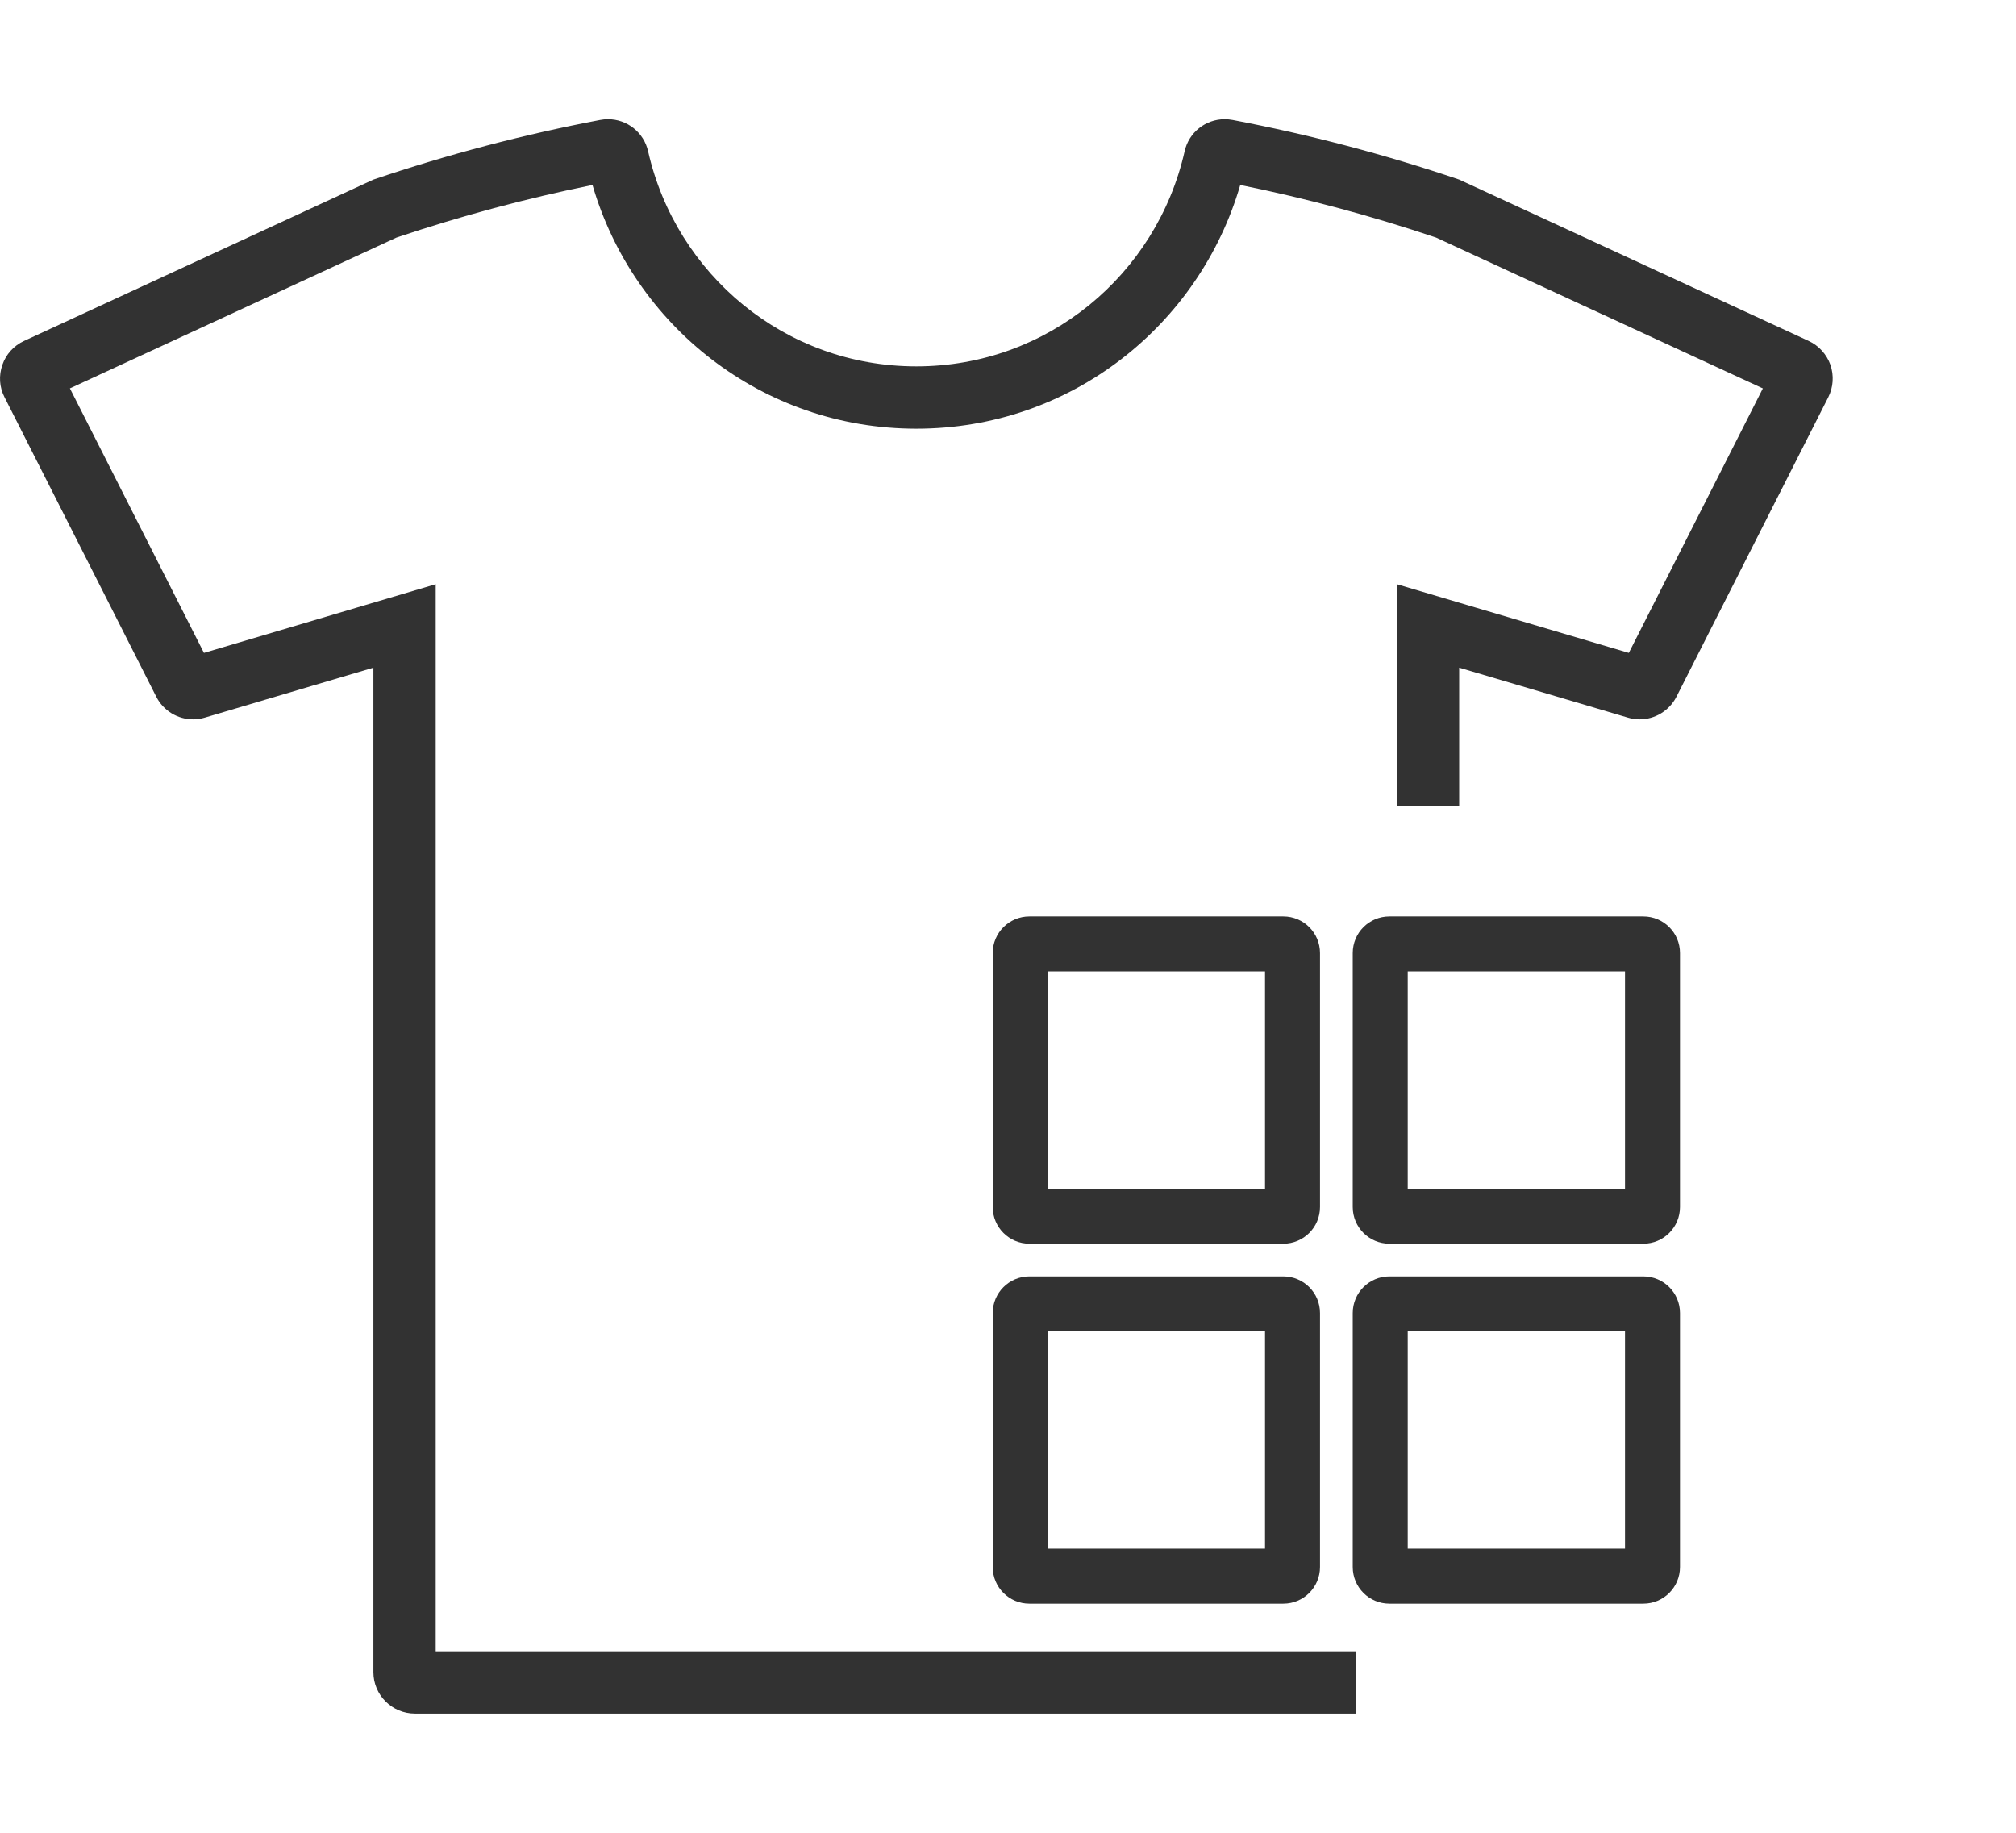 <svg xmlns="http://www.w3.org/2000/svg"  viewBox="0 0 55 50">
  <g clip-path="url(#clip__catalog)">
    <path fill-rule="evenodd" clip-rule="evenodd" d="M49.878 10.838L45.738 19.005C45.542 19.392 45.149 19.625 44.733 19.625C44.626 19.625 44.517 19.61 44.409 19.577L41.51 18.718L39.809 18.215V19.988V22H38.109V18.215V15.938L40.292 16.585L44.437 17.812L48.094 10.596L39.179 6.481C37.423 5.89 35.638 5.411 33.836 5.046C32.721 8.875 29.214 11.695 25 11.695C20.786 11.695 17.279 8.875 16.164 5.046C14.362 5.411 12.576 5.89 10.817 6.481L1.907 10.595L5.564 17.812L9.704 16.585L11.887 15.938V18.215V45.048H37V46.748H11.319C10.695 46.748 10.187 46.241 10.187 45.618V19.988V18.215L8.487 18.718L5.591 19.577C5.483 19.609 5.374 19.625 5.267 19.625C4.85 19.625 4.456 19.392 4.262 19.005L0.124 10.838C-0.019 10.562 -0.037 10.247 0.064 9.955C0.162 9.666 0.377 9.429 0.658 9.3L10.187 4.899C12.218 4.212 14.284 3.67 16.37 3.273C16.443 3.259 16.516 3.252 16.588 3.252C17.104 3.252 17.566 3.608 17.682 4.131C18.444 7.484 21.413 9.995 25 9.995C28.587 9.995 31.556 7.484 32.318 4.131C32.432 3.608 32.895 3.252 33.411 3.252C33.483 3.252 33.556 3.259 33.63 3.273C35.716 3.67 37.782 4.212 39.809 4.899L49.342 9.3C49.621 9.429 49.835 9.666 49.938 9.955C50.037 10.247 50.017 10.562 49.878 10.838ZM16.023 4.5L16.023 4.5L16.024 4.505L16.023 4.5Z" fill="#323232"></path>
    <path fill-rule="evenodd" clip-rule="evenodd" d="M28.583 26.5V32.429H34.512V26.5H28.583ZM28.083 25C27.531 25 27.083 25.448 27.083 26V32.929C27.083 33.481 27.531 33.929 28.083 33.929H35.012C35.564 33.929 36.012 33.481 36.012 32.929V26C36.012 25.448 35.564 25 35.012 25H28.083Z" fill="#323232"></path>
    <path fill-rule="evenodd" clip-rule="evenodd" d="M28.583 36.321V42.25H34.512V36.321H28.583ZM28.083 34.821C27.531 34.821 27.083 35.269 27.083 35.821V42.75C27.083 43.302 27.531 43.75 28.083 43.75H35.012C35.564 43.75 36.012 43.302 36.012 42.75V35.821C36.012 35.269 35.564 34.821 35.012 34.821H28.083Z" fill="#323232"></path>
    <path fill-rule="evenodd" clip-rule="evenodd" d="M38.405 26.5V32.429H44.333V26.5H38.405ZM37.905 25C37.352 25 36.905 25.448 36.905 26V32.929C36.905 33.481 37.352 33.929 37.905 33.929H44.833C45.386 33.929 45.833 33.481 45.833 32.929V26C45.833 25.448 45.386 25 44.833 25H37.905Z" fill="#323232"></path>
    <path fill-rule="evenodd" clip-rule="evenodd" d="M38.405 36.321V42.25H44.333V36.321H38.405ZM37.905 34.821C37.352 34.821 36.905 35.269 36.905 35.821V42.75C36.905 43.302 37.352 43.75 37.905 43.75H44.833C45.386 43.75 45.833 43.302 45.833 42.75V35.821C45.833 35.269 45.386 34.821 44.833 34.821H37.905Z" fill="#323232"></path>
  </g>
</svg>